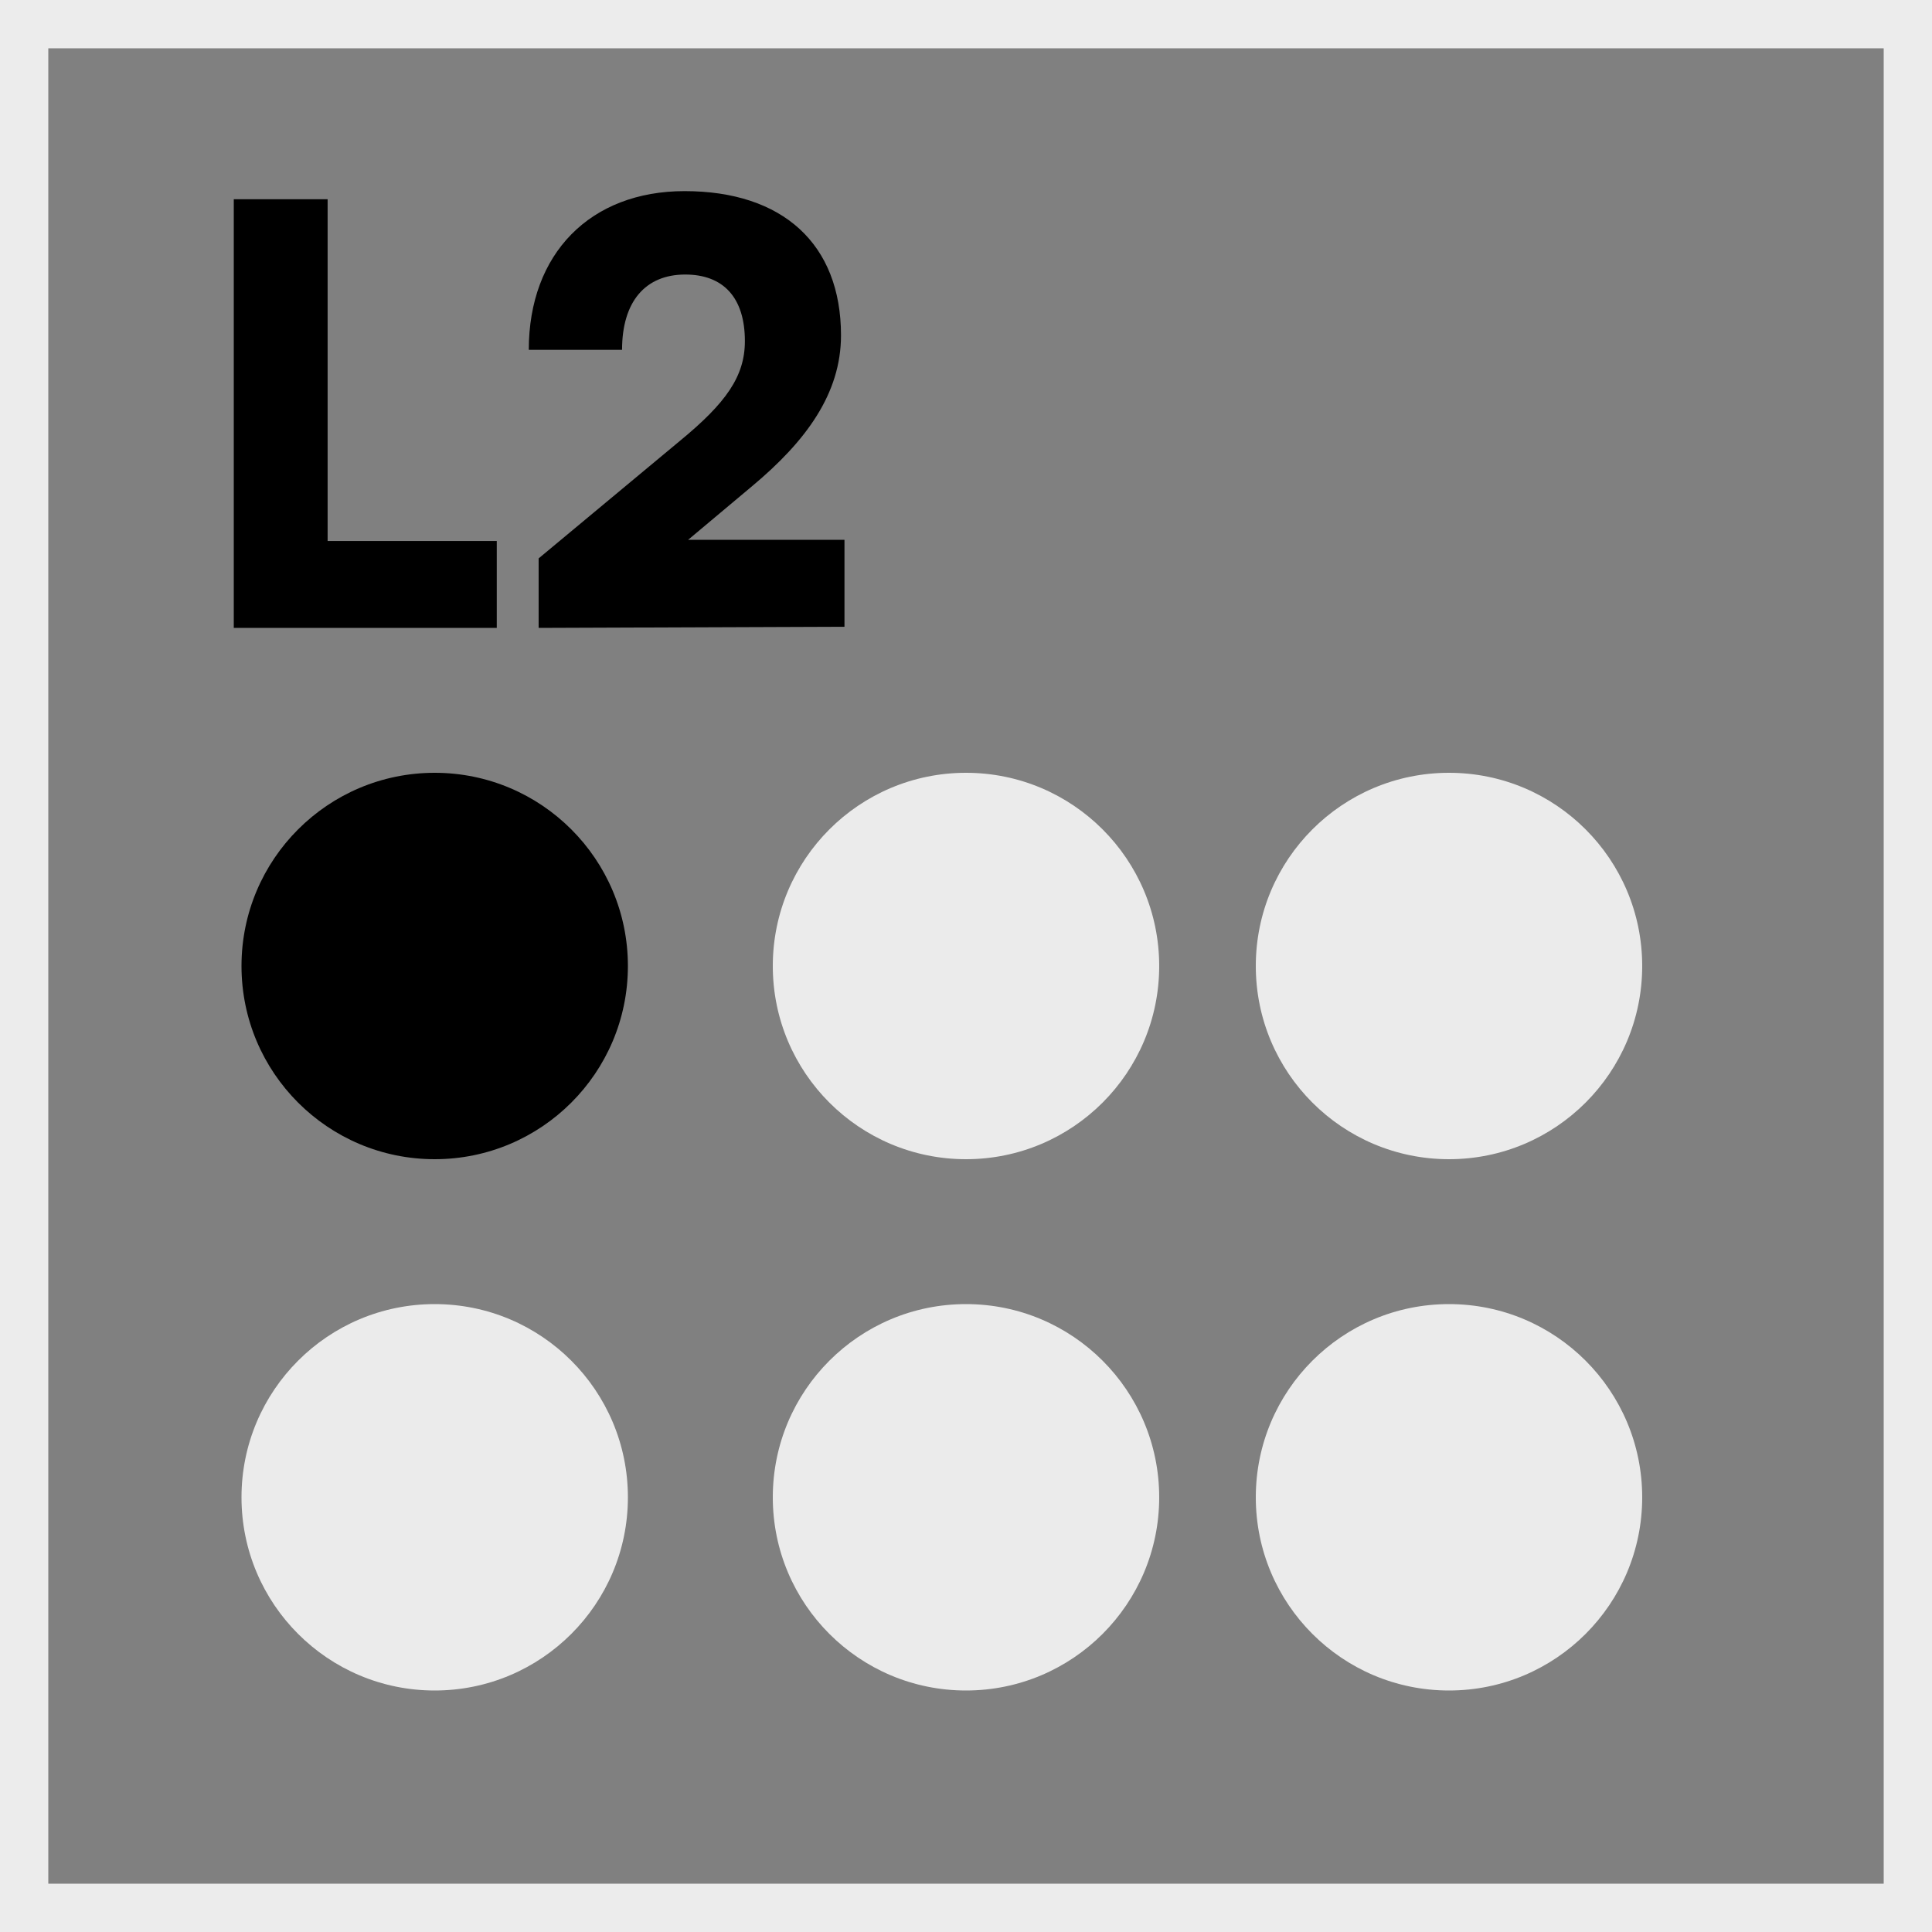 <?xml version="1.0" encoding="utf-8"?>
<!-- Generator: Adobe Illustrator 16.0.0, SVG Export Plug-In . SVG Version: 6.00 Build 0)  -->
<!DOCTYPE svg PUBLIC "-//W3C//DTD SVG 1.1//EN" "http://www.w3.org/Graphics/SVG/1.1/DTD/svg11.dtd">
<svg version="1.1" id="Layer_1" xmlns="http://www.w3.org/2000/svg" xmlns:xlink="http://www.w3.org/1999/xlink" x="0px" y="0px"
	 width="40px" height="40px" viewBox="0 0 40 40" enable-background="new 0 0 40 40" xml:space="preserve">
<rect x="0" y="0" width="40" height="40" fill="#808080" stroke="none"/>
<circle cx="9" cy="20" r="4"/>
<circle fill="#EBEBEB" cx="9" cy="31" r="4"/>
<circle fill="#EBEBEB" cx="20" cy="20" r="4"/>
<circle fill="#EBEBEB" cx="20" cy="31" r="4"/>
<circle fill="#EBEBEB" cx="30" cy="20" r="4"/>
<circle fill="#EBEBEB" cx="30" cy="31" r="4"/>
<g>
	<defs>
		<rect id="SVGID_1_" width="40" height="40"/>
	</defs>
	<clipPath id="SVGID_2_">
		<use xlink:href="#SVGID_1_"  overflow="visible"/>
	</clipPath>
	<path clip-path="url(#SVGID_2_)" fill="#ECECEC" d="M1,40V0h-2v40H1z M40,39H0v2h40V39z M39,0v40h2V0H39z M0,1h40v-2H0V1z M0,40h-1
		v1h1V40z M40,40v1h1v-1H40z M40,0h1v-1h-1V0z M0,0v-1h-1v1H0z"/>
</g>
<g>
	<path d="M6.783,11.201h3.502V13H4.84V4.125h1.943V11.201z"/>
	<path d="M11.152,13v-1.439l2.927-2.435c0.947-0.779,1.343-1.331,1.343-2.063c0-0.9-0.444-1.379-1.235-1.379
		c-0.828,0-1.308,0.563-1.308,1.559h-1.931c0-1.991,1.271-3.286,3.226-3.286c2.027,0,3.238,1.091,3.238,2.986
		c0,1.211-0.731,2.195-1.835,3.118l-1.331,1.116h3.238v1.799L11.152,13z"/>
</g>
</svg>
